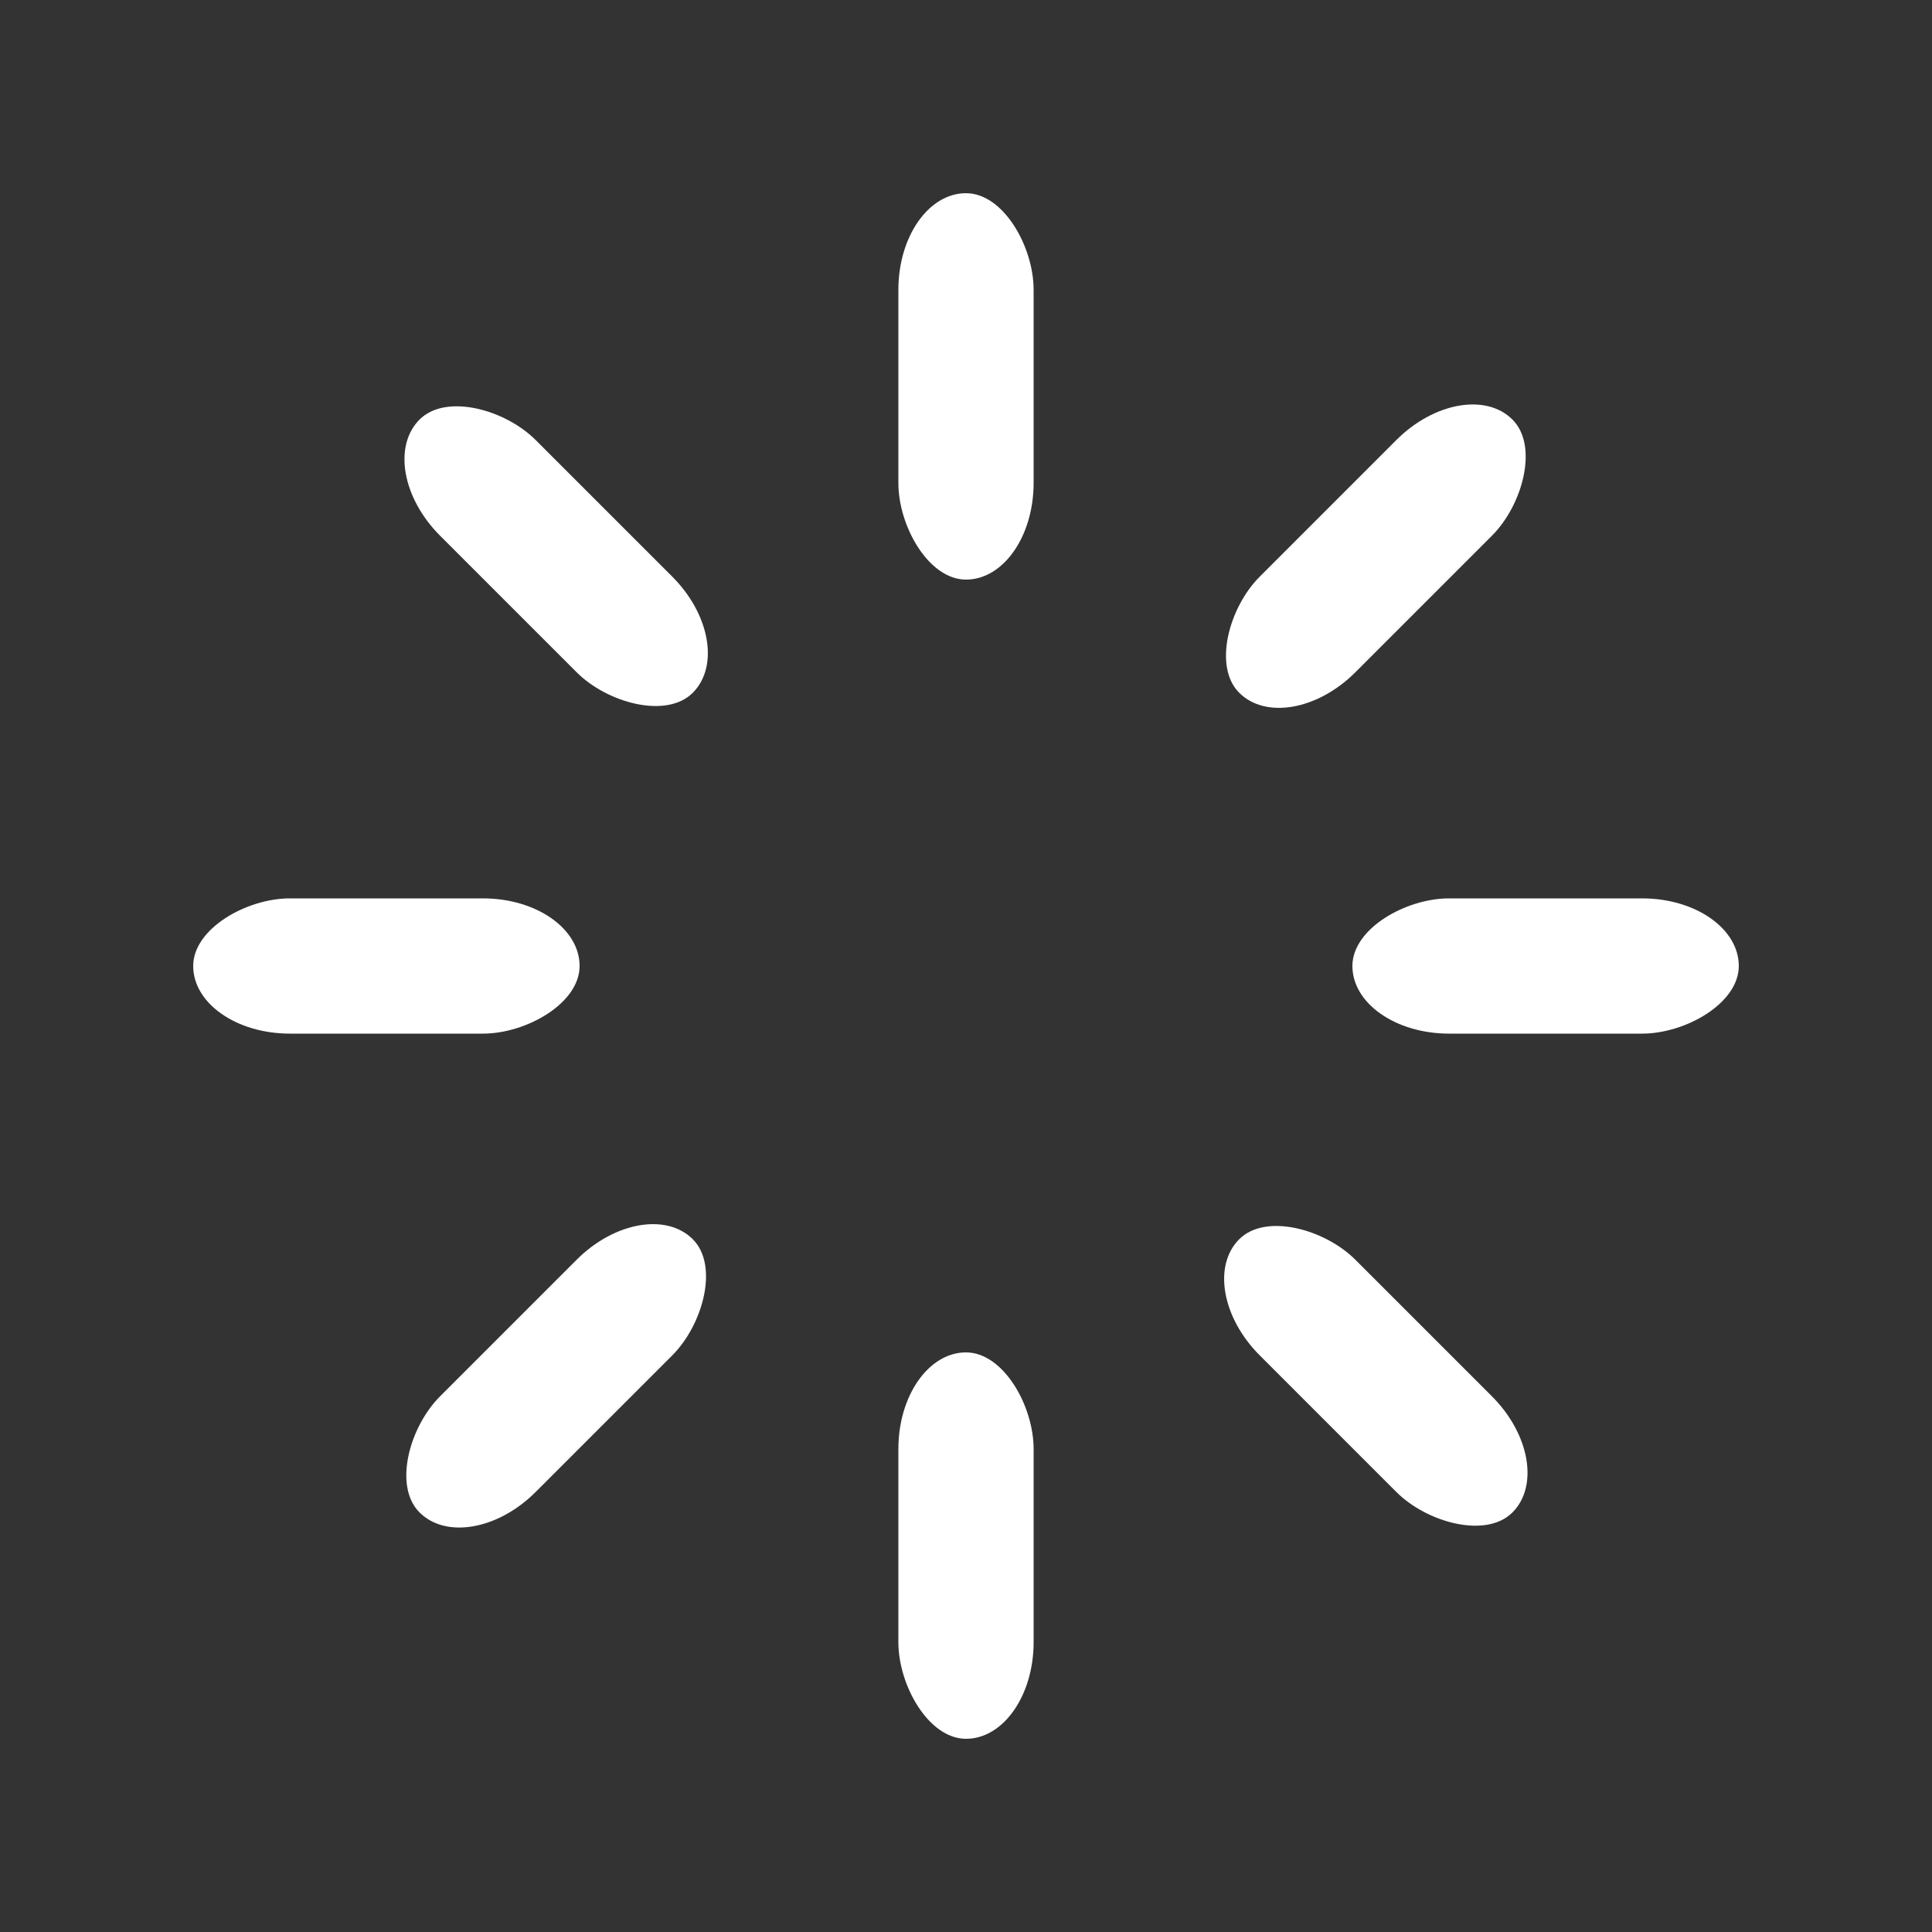 <svg fill="#FFF" width="120" height="120" viewBox="0 0 100 100" xmlns="http://www.w3.org/2000/svg" preserveAspectRatio="xMidYMid"><rect x="0" y="0" width="100" height="100" fill="#333333" stroke="none"/><style>.wail__color{width:7px;height:20px}</style><rect class="wail__color" x="46.5" y="40" rx="5" ry="5" transform="translate(0 -30)"><animate attributeName="opacity" from="1" to="0" dur="1s" begin="0s" repeatCount="indefinite"/></rect><rect class="wail__color" x="46.5" y="40" rx="5" ry="5" transform="rotate(45 86.213 65)"><animate attributeName="opacity" from="1" to="0" dur="1s" begin="0.125s" repeatCount="indefinite"/></rect><rect class="wail__color" x="46.5" y="40" rx="5" ry="5" transform="rotate(90 65 65)"><animate attributeName="opacity" from="1" to="0" dur="1s" begin="0.25s" repeatCount="indefinite"/></rect><rect class="wail__color" x="46.5" y="40" rx="5" ry="5" transform="rotate(135 56.213 65)"><animate attributeName="opacity" from="1" to="0" dur="1s" begin="0.375s" repeatCount="indefinite"/></rect><rect class="wail__color" x="46.5" y="40" rx="5" ry="5" transform="rotate(180 50 65)"><animate attributeName="opacity" from="1" to="0" dur="1s" begin="0.5s" repeatCount="indefinite"/></rect><rect class="wail__color" x="46.5" y="40" rx="5" ry="5" transform="rotate(-135 43.787 65)"><animate attributeName="opacity" from="1" to="0" dur="1s" begin="0.625s" repeatCount="indefinite"/></rect><rect class="wail__color" x="46.5" y="40" rx="5" ry="5" transform="rotate(-90 35 65)"><animate attributeName="opacity" from="1" to="0" dur="1s" begin="0.75s" repeatCount="indefinite"/></rect><rect class="wail__color" x="46.5" y="40" rx="5" ry="5" transform="rotate(-45 13.787 65)"><animate attributeName="opacity" from="1" to="0" dur="1s" begin="0.875s" repeatCount="indefinite"/></rect></svg>
